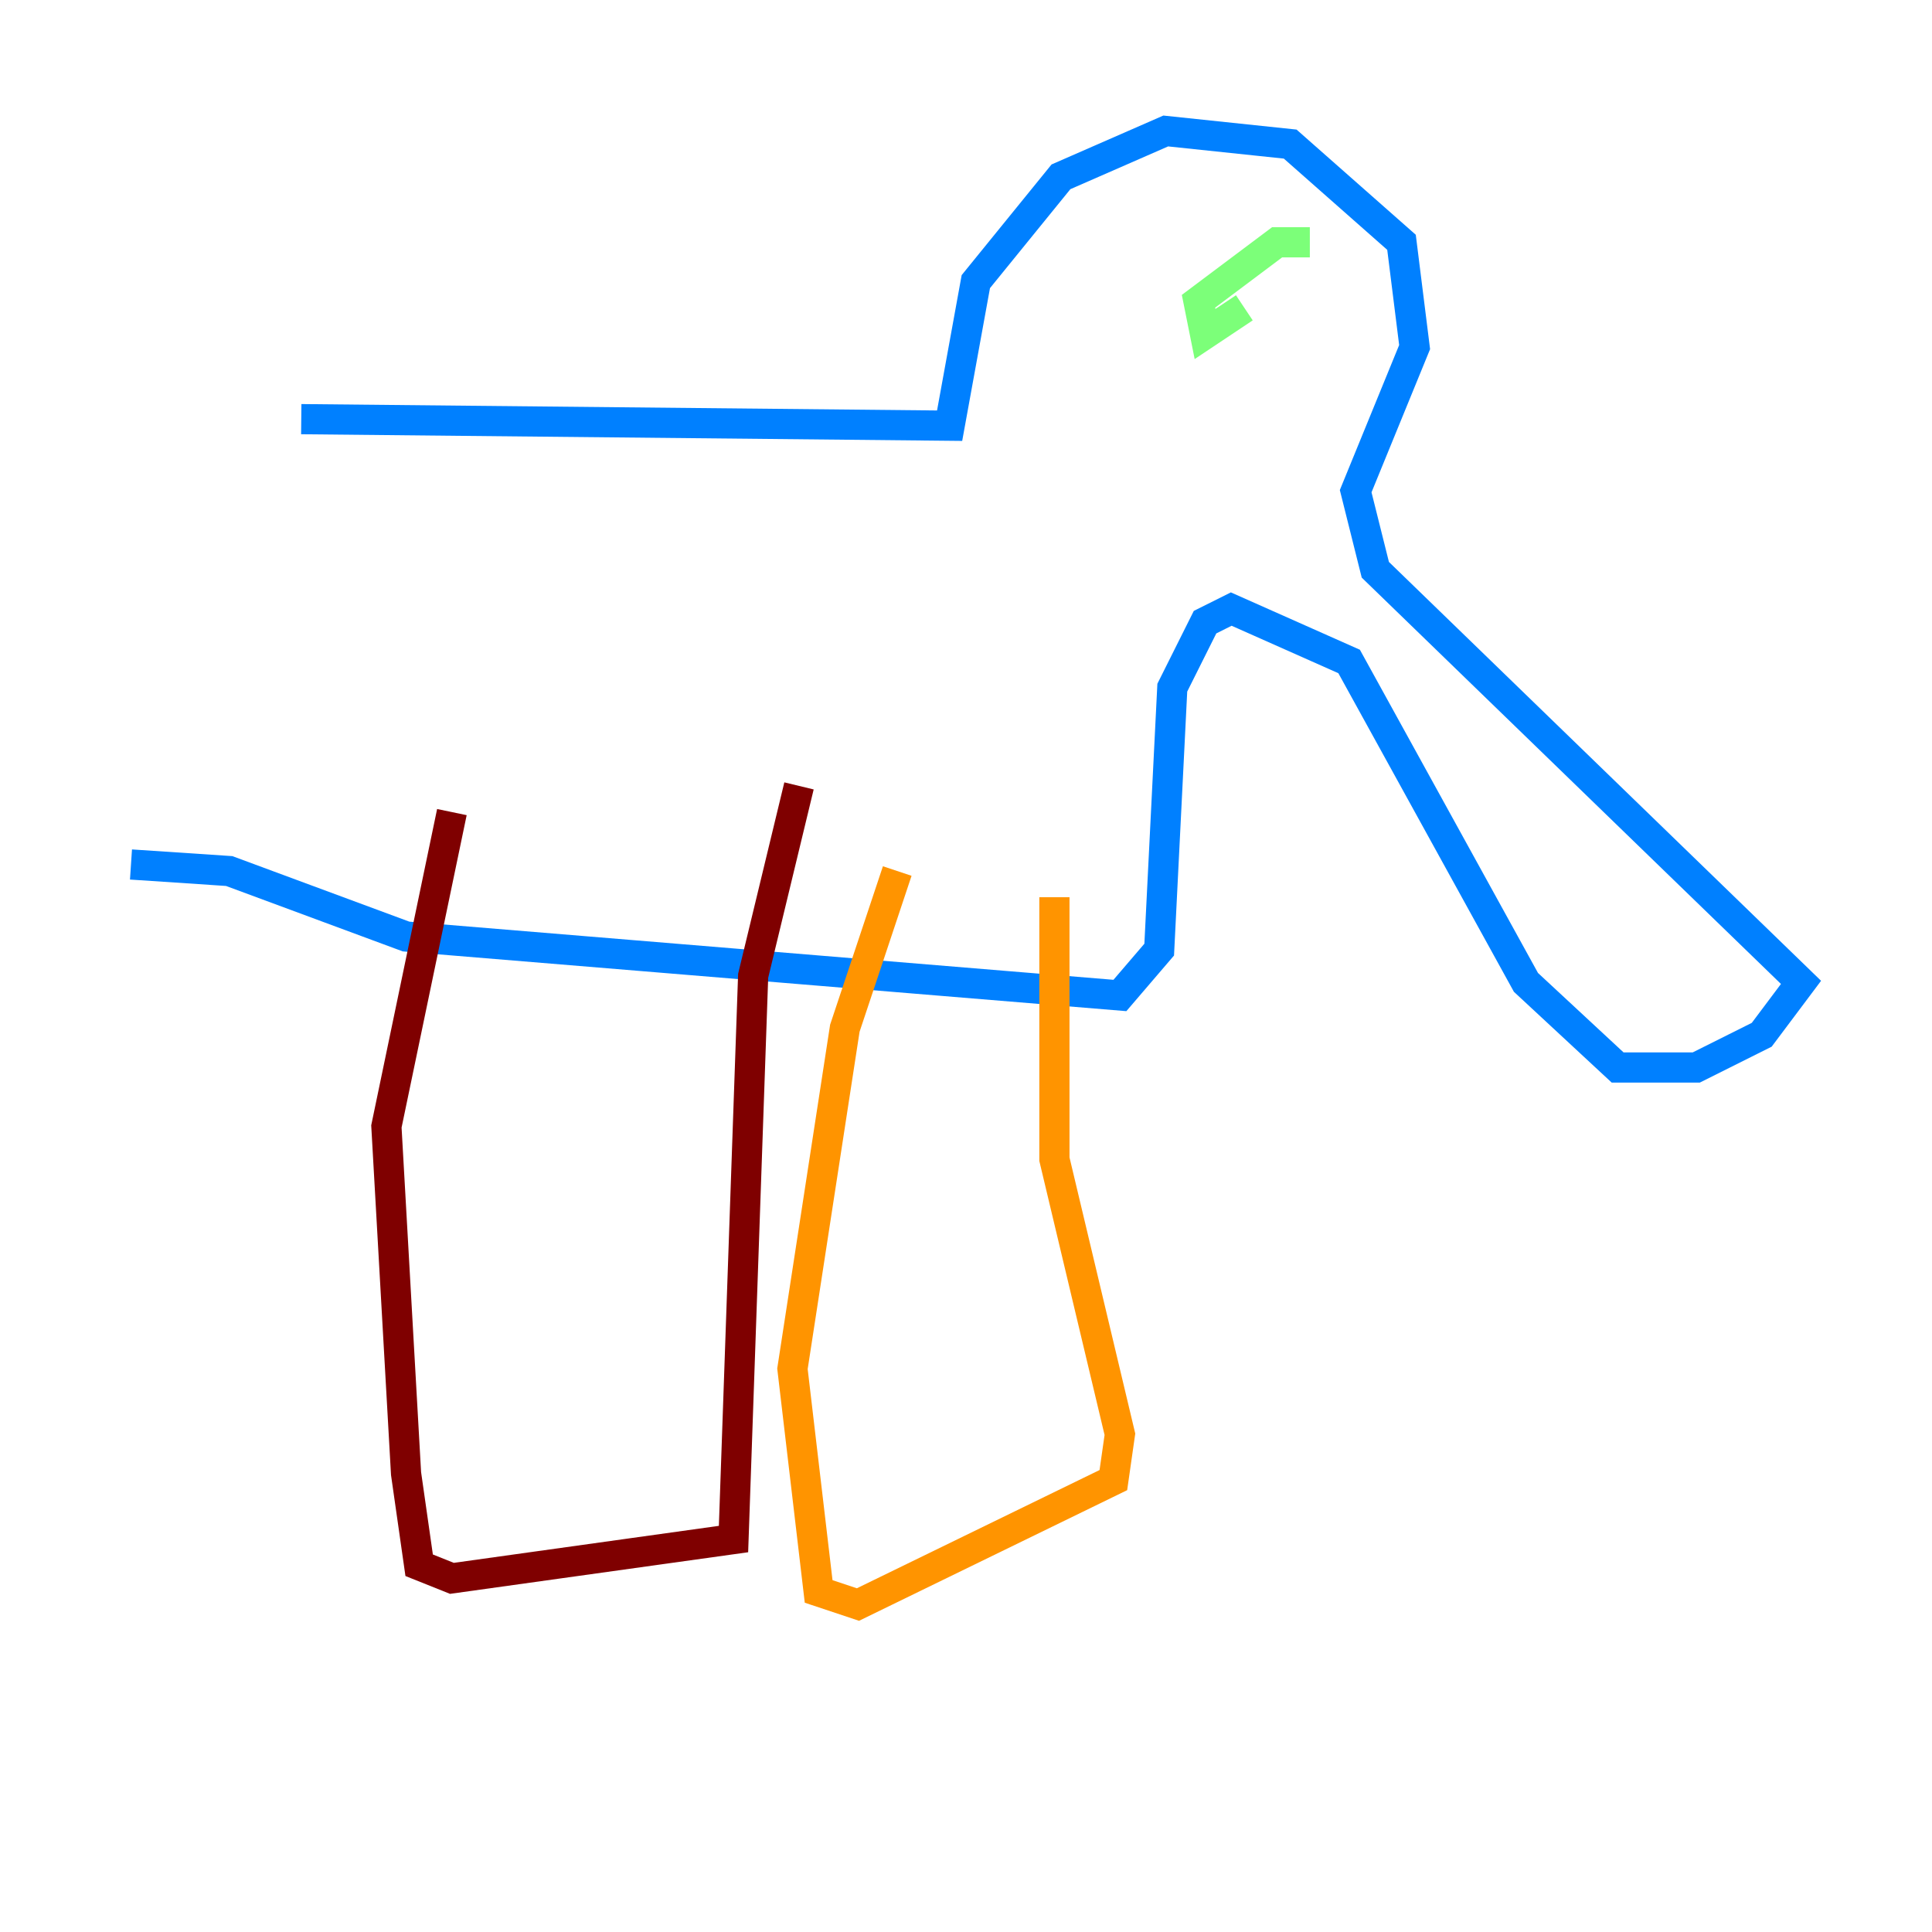 <?xml version="1.0" encoding="utf-8" ?>
<svg baseProfile="tiny" height="128" version="1.2" viewBox="0,0,128,128" width="128" xmlns="http://www.w3.org/2000/svg" xmlns:ev="http://www.w3.org/2001/xml-events" xmlns:xlink="http://www.w3.org/1999/xlink"><defs /><polyline fill="none" points="30.373,28.637 30.373,28.637" stroke="#00007f" stroke-width="2" /><polyline fill="none" points="19.959,27.77 62.915,28.203 64.651,18.658 70.291,11.715 77.234,8.678 85.478,9.546 92.854,16.054 93.722,22.997 89.817,32.542 91.119,37.749 119.322,65.085 116.719,68.556 112.38,70.725 107.173,70.725 101.098,65.085 89.383,43.824 81.573,40.352 79.837,41.22 77.668,45.559 76.8,62.915 74.197,65.953 26.902,62.047 15.186,57.709 8.678,57.275" stroke="#0080ff" stroke-width="2" /><polyline fill="none" points="86.78,16.054 84.61,16.054 79.403,19.959 79.837,22.129 82.441,20.393" stroke="#7cff79" stroke-width="2" /><polyline fill="none" points="59.444,57.709 55.973,68.122 52.502,90.685 54.237,105.437 56.841,106.305 73.763,98.061 74.197,95.024 69.858,76.8 69.858,59.444" stroke="#ff9400" stroke-width="2" /><polyline fill="none" points="29.939,53.803 25.6,74.63 26.902,97.627 27.77,103.702 29.939,104.57 48.597,101.966 49.898,64.651 52.936,52.068" stroke="#7f0000" stroke-width="2" /></svg>